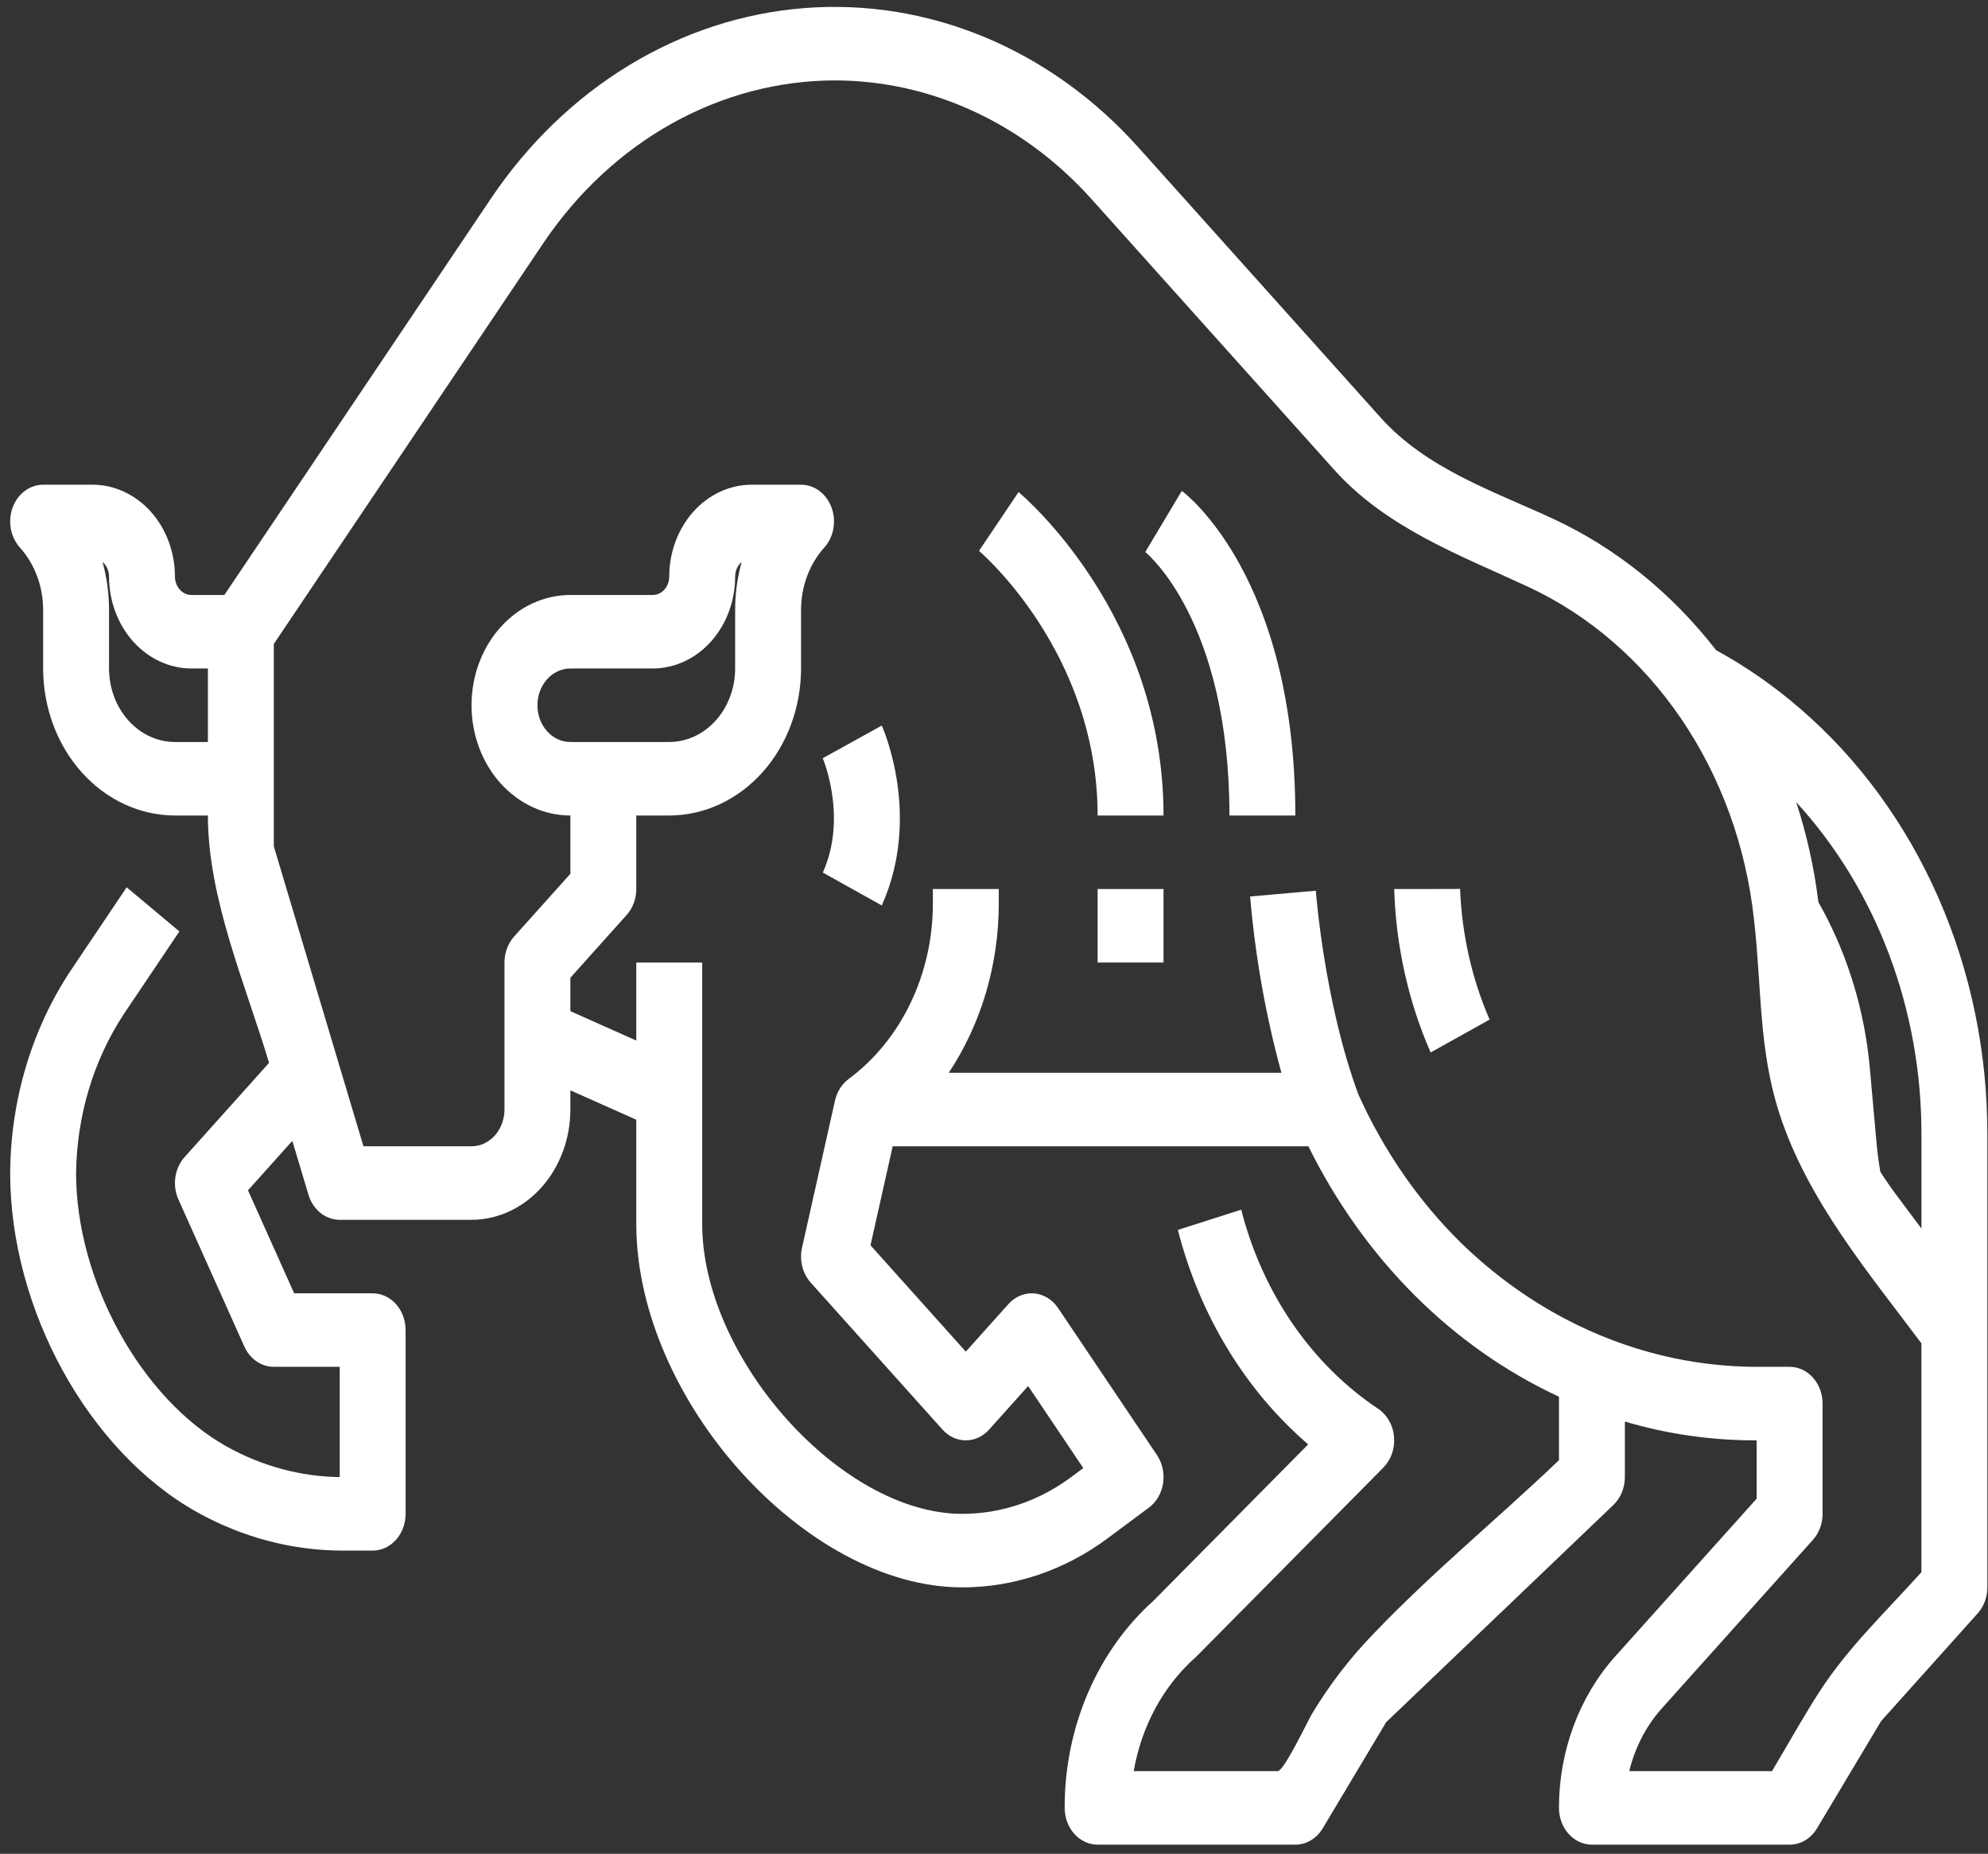 <svg width="192" height="179" viewBox="0 0 192 179" fill="none" xmlns="http://www.w3.org/2000/svg">
<rect x="0" y="0" width="192" height="179" fill="#333333" stroke="none"/>
<g id="Outline">
<path id="Vector" d="M173.876 68.441C171.345 66.248 168.618 64.351 165.739 62.78C161.458 57.262 156.087 52.927 150.049 50.115C144.338 47.461 137.808 45.306 133.34 40.323L109.925 14.211C105.723 9.526 100.667 5.902 95.1 3.586C89.533 1.269 83.584 0.313 77.657 0.783C71.73 1.252 65.963 3.137 60.745 6.308C55.528 9.48 50.983 13.864 47.417 19.165L21.67 57.45H18.487C18.065 57.45 17.661 57.264 17.362 56.931C17.064 56.598 16.896 56.147 16.896 55.676C16.894 53.324 16.055 51.068 14.563 49.405C13.072 47.742 11.049 46.806 8.94 46.803H4.166C3.536 46.803 2.921 47.011 2.398 47.401C1.874 47.791 1.466 48.346 1.225 48.994C0.985 49.643 0.922 50.356 1.044 51.045C1.167 51.733 1.47 52.366 1.915 52.862C2.631 53.656 3.199 54.6 3.585 55.64C3.971 56.68 4.169 57.795 4.166 58.92V64.549C4.17 68.312 5.512 71.921 7.899 74.582C10.285 77.243 13.521 78.74 16.896 78.745H20.079C20.079 86.798 23.726 95.073 25.985 102.629L17.829 111.724C17.357 112.25 17.045 112.929 16.938 113.665C16.831 114.4 16.934 115.154 17.233 115.821L23.598 130.017C23.862 130.607 24.268 131.103 24.771 131.449C25.273 131.796 25.853 131.98 26.444 131.98H32.809V142.627C29.031 142.575 25.312 141.573 21.93 139.695C13.603 135.059 7.348 123.618 7.348 113.281C7.413 107.769 9.013 102.415 11.928 97.962L17.326 89.936L12.234 85.677L6.834 93.707C3.069 99.374 1.02 106.229 0.983 113.281C0.983 126.413 8.537 140.174 19.084 146.042C23.434 148.457 28.225 149.718 33.084 149.726H35.992C36.836 149.726 37.645 149.352 38.242 148.686C38.839 148.02 39.174 147.118 39.174 146.176V128.431C39.174 127.49 38.839 126.587 38.242 125.922C37.645 125.256 36.836 124.882 35.992 124.882H28.411L23.951 114.936L28.234 110.159L29.79 115.358C30.001 116.064 30.406 116.679 30.948 117.114C31.49 117.55 32.141 117.784 32.809 117.784H45.539C48.071 117.781 50.497 116.658 52.287 114.662C54.077 112.666 55.084 109.96 55.087 107.137V105.281L61.452 108.12V118.18C61.452 135.127 77.821 153.275 92.923 153.275C97.934 153.28 102.833 151.626 106.999 148.521L110.956 145.58C111.316 145.312 111.624 144.966 111.859 144.561C112.095 144.156 112.254 143.702 112.327 143.227C112.401 142.751 112.386 142.263 112.284 141.794C112.183 141.325 111.996 140.884 111.737 140.498L102.189 126.302C101.915 125.895 101.567 125.559 101.166 125.315C100.766 125.072 100.323 124.927 99.868 124.891C99.414 124.855 98.957 124.928 98.53 125.106C98.103 125.284 97.715 125.562 97.392 125.922L93.278 130.511L84.072 120.245L86.215 110.686H126.363C131.741 121.569 140.274 130.094 150.564 134.864V140.995C144.643 146.655 138.331 151.806 132.643 157.769C130.391 160.083 128.392 162.686 126.687 165.523C126.318 166.14 124.009 171.02 123.4 171.02H109.493C110.241 166.685 112.354 162.792 115.451 160.043C115.502 159.997 115.552 159.95 115.6 159.901L133.606 141.709C133.974 141.337 134.259 140.874 134.438 140.357C134.617 139.84 134.685 139.283 134.636 138.732C134.587 138.18 134.424 137.649 134.158 137.181C133.892 136.712 133.532 136.32 133.106 136.035C126.663 131.737 121.932 124.861 119.877 116.808L113.758 118.76C115.856 126.988 120.267 134.247 126.343 139.469L111.397 154.571C108.714 156.974 106.551 160.019 105.067 163.481C103.584 166.942 102.817 170.732 102.825 174.569C102.825 175.51 103.161 176.413 103.758 177.078C104.354 177.744 105.164 178.118 106.008 178.118H125.103C125.627 178.118 126.143 177.974 126.605 177.698C127.067 177.422 127.461 177.024 127.751 176.538L133.873 166.297L155.818 145.322C156.166 144.989 156.446 144.576 156.638 144.11C156.83 143.645 156.929 143.139 156.929 142.627V137.264C161.025 138.471 165.244 139.081 169.48 139.078H169.659V144.707L155.995 159.944C152.518 163.823 150.565 169.084 150.564 174.569C150.564 175.51 150.899 176.413 151.496 177.078C152.093 177.744 152.902 178.118 153.747 178.118H172.842C173.366 178.118 173.882 177.974 174.344 177.698C174.805 177.422 175.199 177.024 175.49 176.538L181.68 166.184L191.005 155.785C191.301 155.456 191.535 155.064 191.695 154.633C191.855 154.203 191.938 153.741 191.937 153.275V109.626C191.96 101.676 190.343 93.828 187.211 86.686C184.079 79.545 179.517 73.302 173.876 68.441ZM185.572 109.626V118.627L183.082 115.296C182.55 114.581 182.055 113.859 181.6 113.141C181.436 112.167 181.312 111.224 181.232 110.331L180.584 103.094C180.093 97.72 178.548 92.533 176.058 87.9C175.91 87.627 175.764 87.365 175.62 87.109C175.214 83.815 174.496 80.579 173.477 77.454C177.322 81.64 180.374 86.645 182.452 92.171C184.53 97.698 185.591 103.633 185.572 109.626ZM16.896 71.647C15.209 71.644 13.591 70.896 12.398 69.565C11.204 68.234 10.533 66.43 10.531 64.549V58.92C10.533 57.342 10.321 55.773 9.904 54.265C10.098 54.43 10.257 54.644 10.365 54.889C10.474 55.133 10.531 55.403 10.531 55.676C10.533 58.028 11.372 60.283 12.864 61.947C14.356 63.61 16.378 64.546 18.487 64.549H20.079V71.647H16.896ZM185.572 151.805C182.256 155.503 178.511 159.048 175.76 163.292C174.136 165.795 172.676 168.449 171.139 171.02H157.352C157.488 170.458 157.657 169.906 157.857 169.369C158.467 167.72 159.364 166.223 160.496 164.963L175.092 148.686C175.388 148.357 175.622 147.965 175.782 147.535C175.942 147.104 176.025 146.643 176.025 146.176V135.529C176.025 134.588 175.689 133.685 175.092 133.02C174.496 132.354 173.686 131.98 172.842 131.98H169.48C159.033 131.915 148.955 127.661 141.087 119.996C136.991 115.965 133.627 111.093 131.178 105.646C127.883 96.719 127.09 86.112 127.083 86.005L120.737 86.566C121.228 92.339 122.24 98.042 123.758 103.588H91.628C94.771 98.859 96.465 93.128 96.46 87.243V85.843H90.095V87.243C90.098 90.595 89.358 93.897 87.939 96.853C86.52 99.809 84.468 102.327 81.965 104.184C81.306 104.674 80.835 105.42 80.642 106.276L77.46 120.473C77.326 121.067 77.333 121.69 77.479 122.281C77.626 122.872 77.907 123.41 78.295 123.844L91.026 138.04C91.321 138.37 91.672 138.631 92.058 138.81C92.444 138.988 92.858 139.08 93.276 139.08C93.694 139.08 94.108 138.988 94.494 138.81C94.88 138.631 95.231 138.37 95.527 138.04L99.297 133.836L104.624 141.757L103.467 142.617C100.346 144.942 96.676 146.181 92.923 146.176C81.228 146.176 67.817 131.14 67.817 118.18V92.941H61.452V100.476L55.087 97.636V94.411L60.52 88.352C60.816 88.023 61.05 87.632 61.21 87.201C61.37 86.77 61.452 86.309 61.452 85.843V78.745H64.635C68.01 78.74 71.246 77.243 73.632 74.582C76.019 71.921 77.361 68.312 77.365 64.549V58.92C77.362 57.795 77.56 56.68 77.946 55.64C78.332 54.6 78.9 53.656 79.615 52.862C80.061 52.366 80.364 51.733 80.486 51.045C80.609 50.356 80.546 49.643 80.305 48.994C80.064 48.346 79.656 47.791 79.133 47.401C78.61 47.011 77.994 46.803 77.365 46.803H72.591C70.482 46.806 68.459 47.742 66.968 49.405C65.476 51.068 64.637 53.324 64.635 55.676C64.635 56.147 64.467 56.598 64.169 56.931C63.87 57.264 63.465 57.45 63.043 57.45H55.087C52.555 57.45 50.126 58.572 48.336 60.569C46.545 62.566 45.539 65.274 45.539 68.098C45.539 70.921 46.545 73.629 48.336 75.626C50.126 77.623 52.555 78.745 55.087 78.745V84.373L49.654 90.431C49.358 90.761 49.124 91.152 48.964 91.583C48.804 92.013 48.722 92.475 48.722 92.941V107.137C48.721 108.078 48.385 108.98 47.789 109.645C47.192 110.311 46.383 110.685 45.539 110.686H35.103L26.444 81.717V62.182L52.509 23.424C55.789 18.572 60.032 14.633 64.906 11.916C69.779 9.199 75.151 7.778 80.599 7.764C89.909 7.767 98.838 11.892 105.423 19.231L128.839 45.343C133.926 51.016 141.101 53.646 147.601 56.667C153.452 59.387 158.551 63.787 162.38 69.42C166.208 75.054 168.628 81.718 169.394 88.735C169.397 88.772 169.401 88.808 169.405 88.845C170.151 95.284 169.834 101.302 171.857 107.533C174.58 115.922 180.465 122.882 185.571 129.714V151.803L185.572 151.805ZM55.087 71.647C54.243 71.647 53.433 71.273 52.837 70.607C52.24 69.942 51.904 69.039 51.904 68.098C51.904 67.156 52.24 66.254 52.837 65.588C53.433 64.922 54.243 64.549 55.087 64.549H63.043C65.153 64.546 67.175 63.61 68.667 61.947C70.158 60.283 70.997 58.028 71 55.676C71 55.403 71.056 55.133 71.165 54.889C71.274 54.644 71.432 54.43 71.627 54.265C71.21 55.773 70.998 57.342 71 58.92V64.549C70.998 66.43 70.326 68.234 69.133 69.565C67.94 70.896 66.322 71.644 64.635 71.647H55.087Z" fill="white"/>
<path id="Vector_2" d="M137.834 85.843H134.651C134.814 91.321 136.013 96.7 138.17 101.626L143.863 98.451C142.152 94.506 141.184 90.212 141.016 85.833L137.834 85.843Z" fill="white"/>
<path id="Vector_3" d="M79.46 73.213C79.484 73.27 81.871 78.898 79.469 84.255L85.162 87.43C89.012 78.844 85.321 70.414 85.162 70.059L79.46 73.213Z" fill="white"/>
<path id="Vector_4" d="M112.373 85.843H106.008V92.941H112.373V85.843Z" fill="white"/>
<path id="Vector_5" d="M114.139 47.4L110.608 53.305C110.687 53.366 118.738 59.878 118.738 78.745H125.103C125.103 55.814 114.586 47.732 114.139 47.4Z" fill="white"/>
<path id="Vector_6" d="M98.37 47.513L94.551 53.192C94.665 53.288 106.008 62.957 106.008 78.745H112.373C112.373 59.447 98.942 47.991 98.37 47.513Z" fill="white"/>
</g>
</svg>
